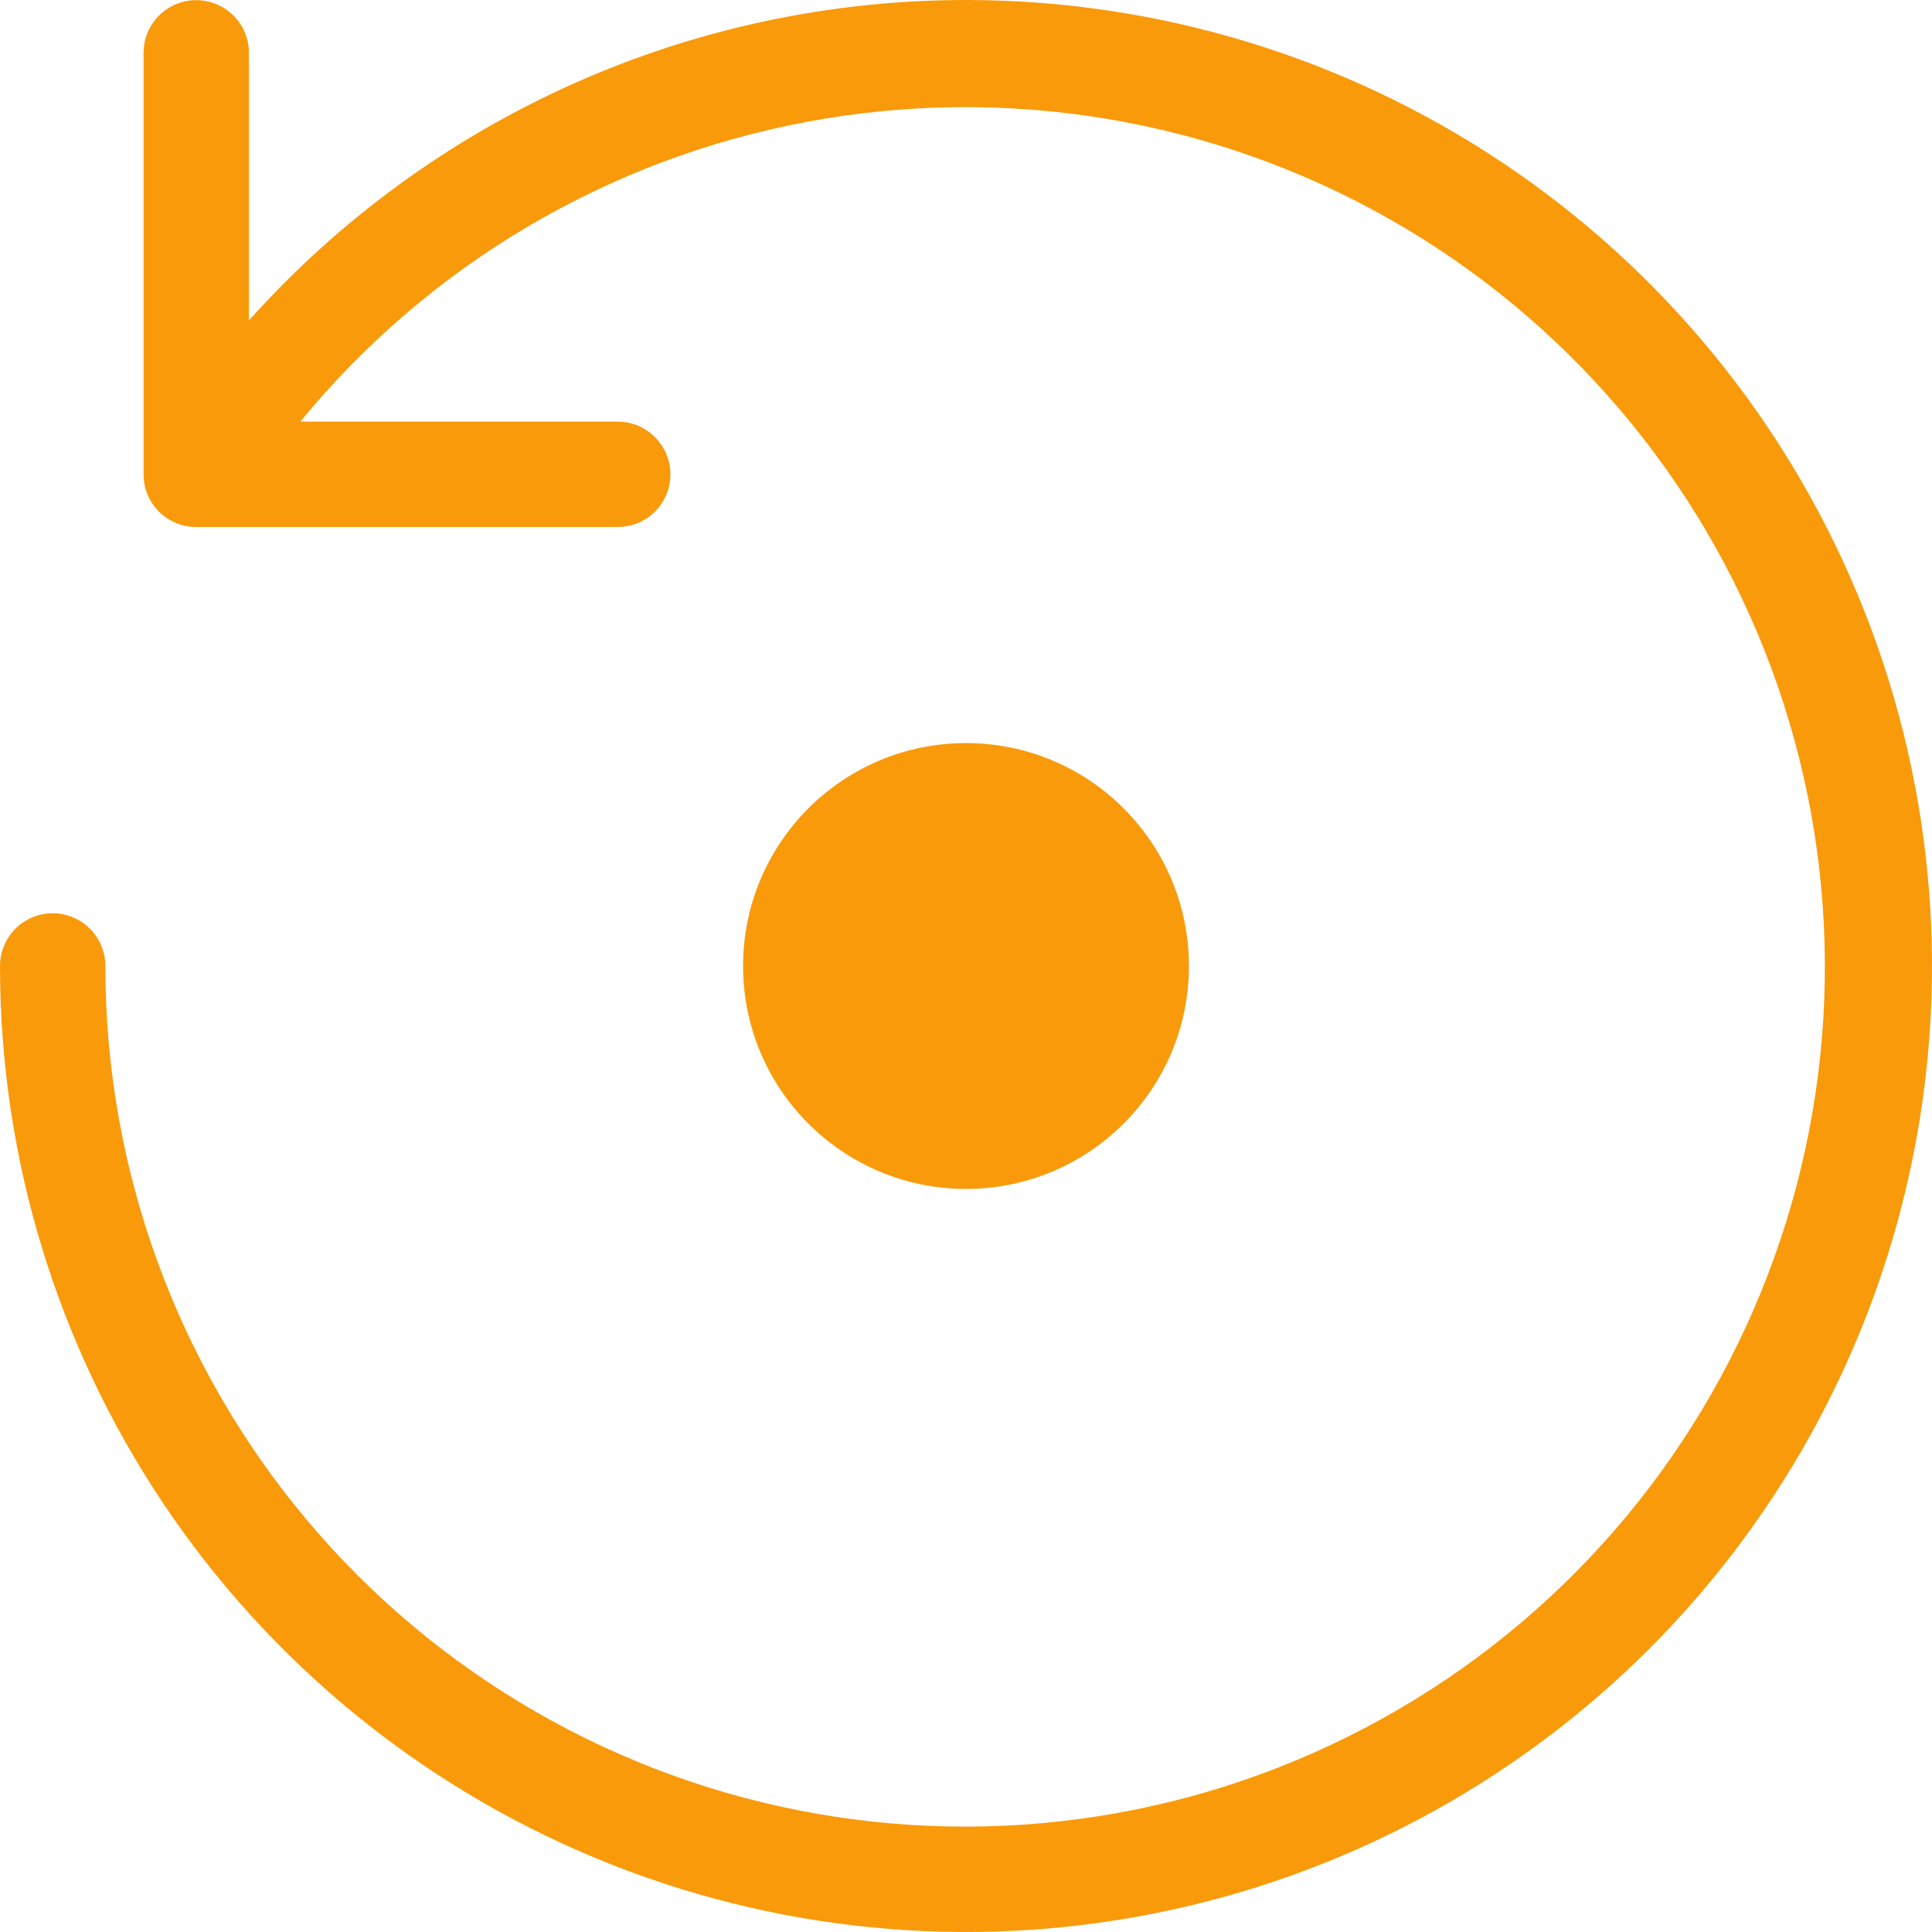 <svg width="13" height="13" viewBox="0 0 13 13" fill="none" xmlns="http://www.w3.org/2000/svg">
<g id="Group 6613">
<path id="Vector" d="M6.5 1.89348e-05C5.589 -3.94129e-05 4.689 0.192 3.858 0.563C3.026 0.935 2.282 1.478 1.675 2.156V0.355C1.675 0.261 1.638 0.171 1.571 0.105C1.505 0.038 1.414 0.001 1.32 0.001C1.226 0.001 1.136 0.038 1.07 0.105C1.003 0.171 0.966 0.261 0.966 0.355V3.192C0.966 3.286 1.003 3.376 1.07 3.443C1.136 3.509 1.226 3.546 1.32 3.546H4.157C4.251 3.546 4.341 3.509 4.407 3.443C4.474 3.376 4.511 3.286 4.511 3.192C4.511 3.098 4.474 3.008 4.407 2.941C4.341 2.875 4.251 2.837 4.157 2.837H2.021C2.885 1.783 4.094 1.068 5.434 0.819C6.774 0.569 8.16 0.8 9.346 1.472C10.532 2.144 11.442 3.213 11.917 4.491C12.392 5.769 12.4 7.173 11.94 8.457C11.481 9.74 10.583 10.82 9.405 11.505C8.227 12.191 6.844 12.439 5.501 12.205C4.158 11.971 2.941 11.271 2.064 10.227C1.188 9.183 0.708 7.863 0.709 6.5C0.709 6.406 0.672 6.316 0.605 6.249C0.539 6.183 0.449 6.145 0.355 6.145C0.261 6.145 0.17 6.183 0.104 6.249C0.037 6.316 0 6.406 0 6.5C0 7.786 0.381 9.042 1.095 10.111C1.81 11.18 2.825 12.013 4.013 12.505C5.2 12.997 6.507 13.126 7.768 12.875C9.029 12.624 10.187 12.005 11.096 11.096C12.005 10.187 12.624 9.029 12.875 7.768C13.126 6.507 12.997 5.2 12.505 4.013C12.013 2.825 11.18 1.81 10.111 1.095C9.042 0.381 7.786 0 6.5 0V1.89348e-05Z" fill="#F99A0B"/>
<circle id="Ellipse 385" cx="6.5" cy="6.5" r="1.5" fill="#F99A0B"/>
</g>
</svg>
